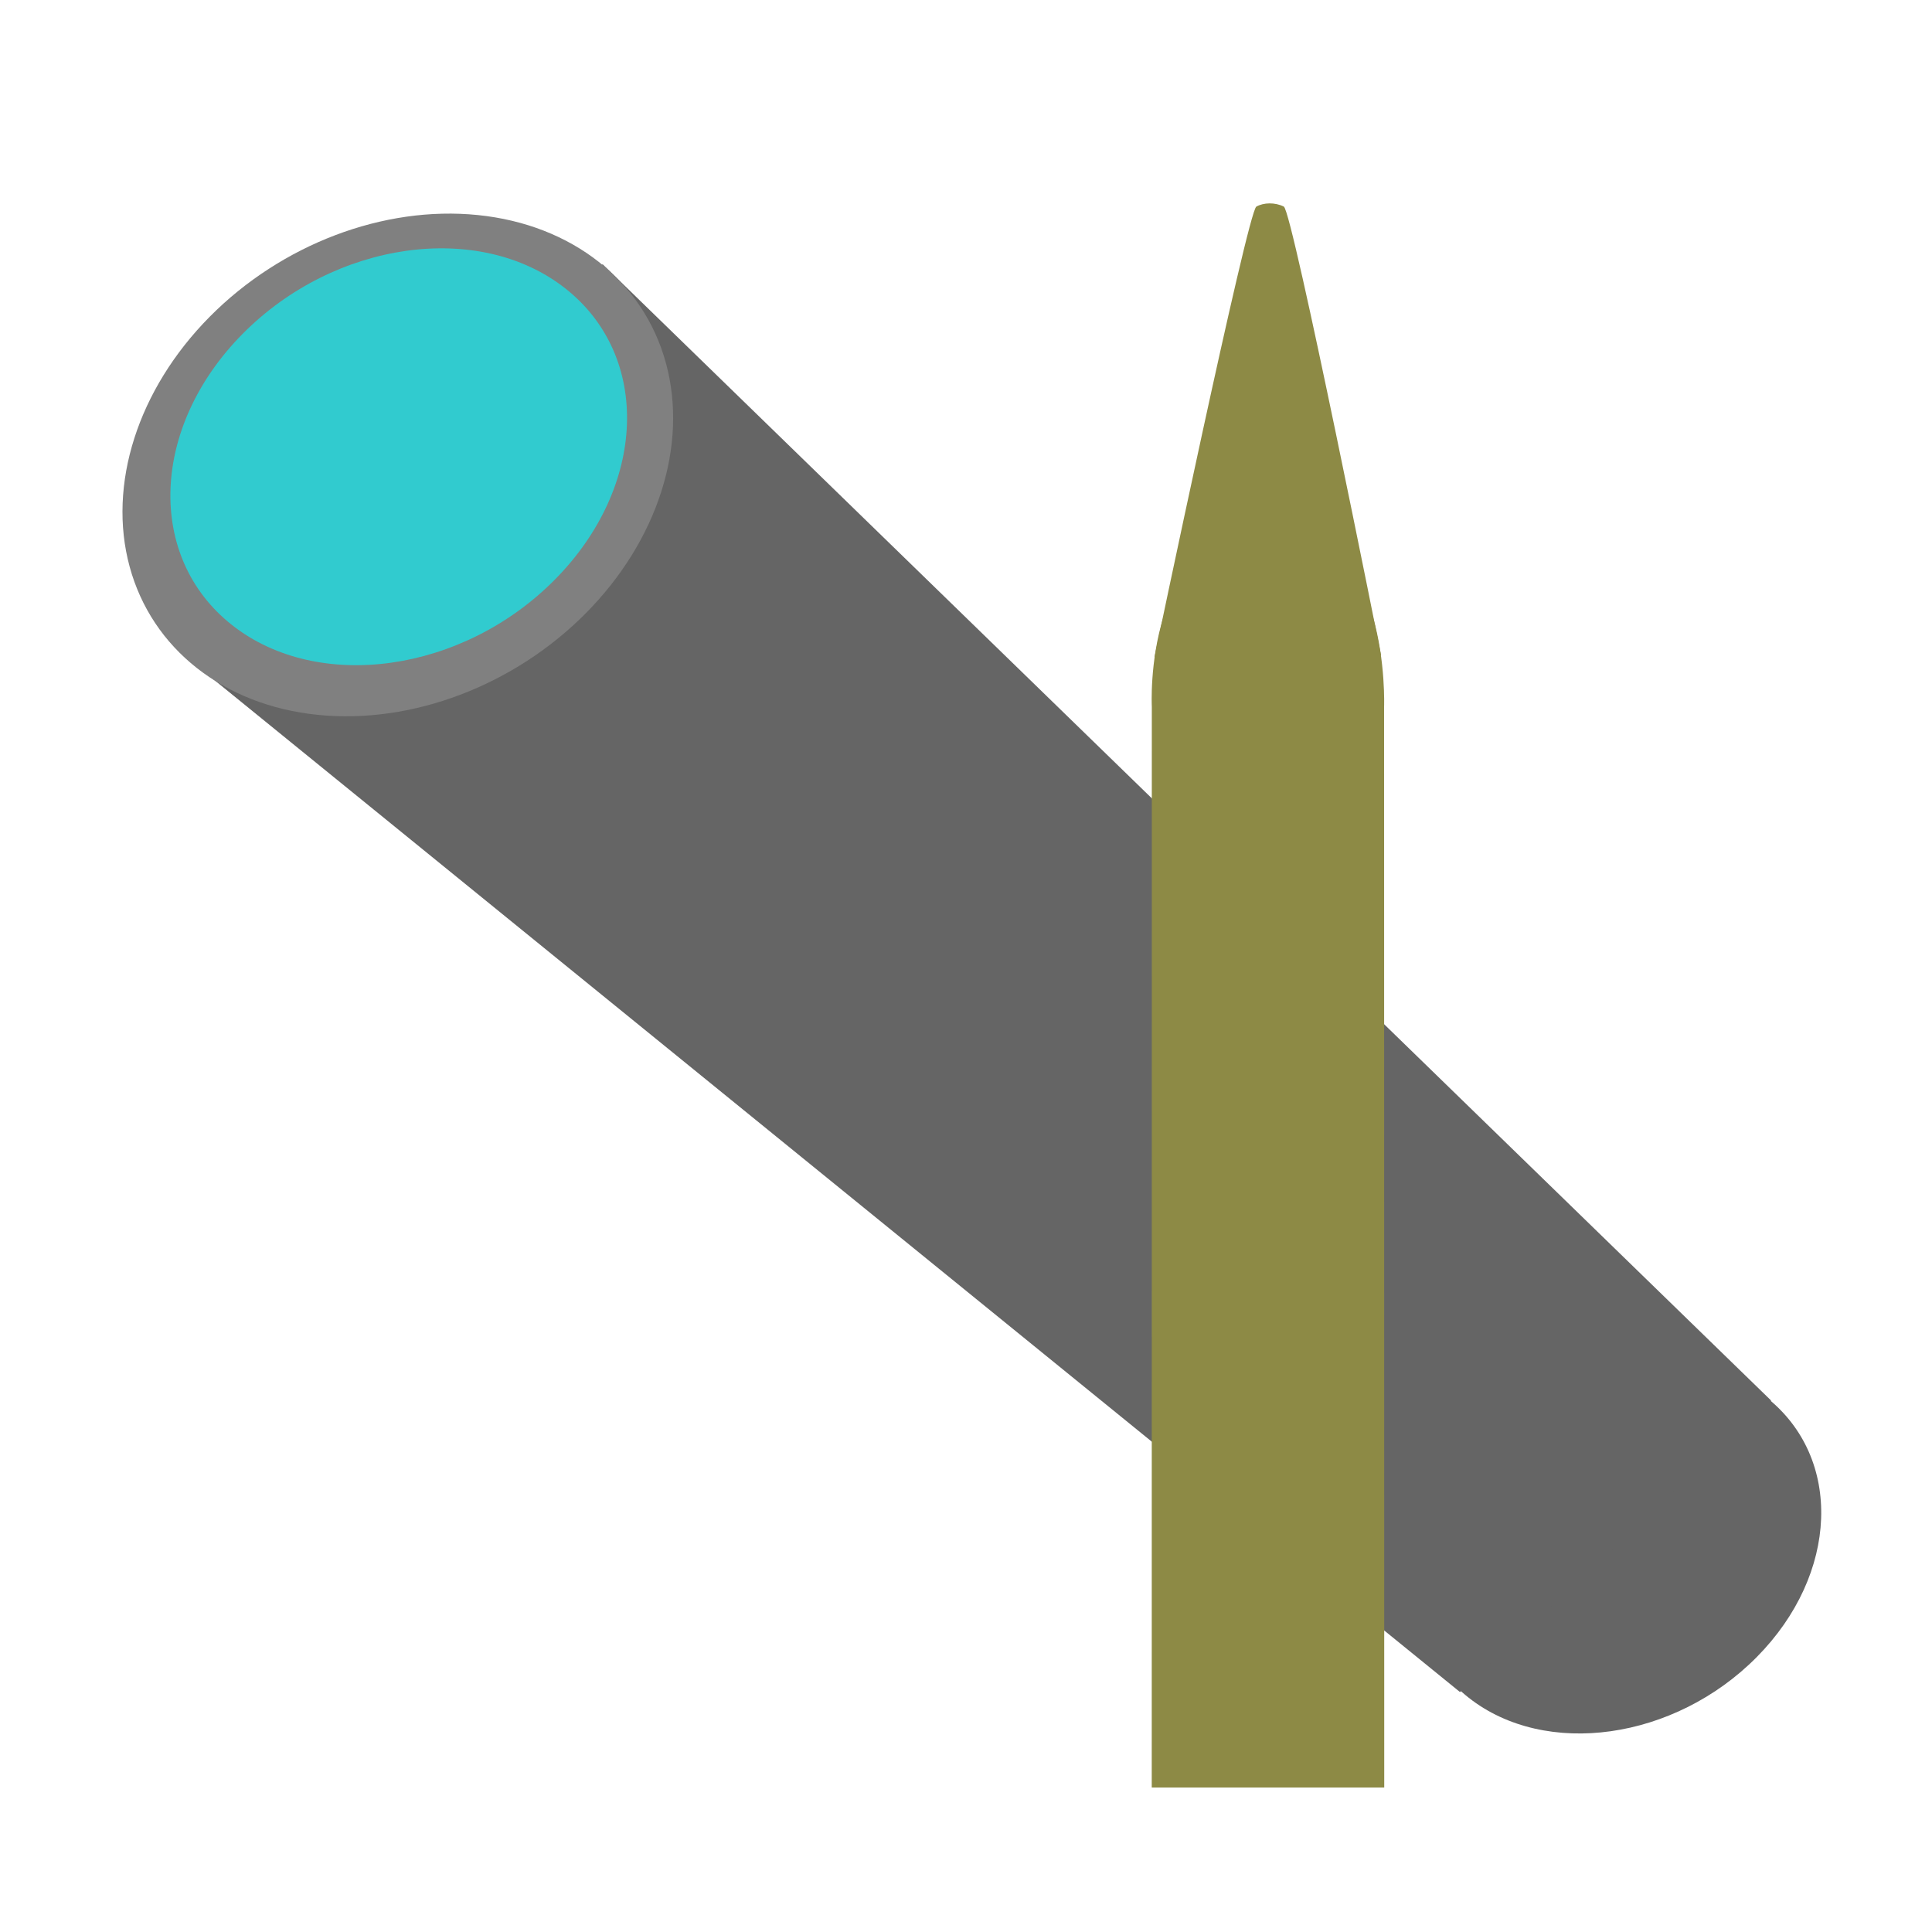<?xml version="1.0" encoding="UTF-8" standalone="no"?>
<!-- Created with Inkscape (http://www.inkscape.org/) -->

<svg
   width="200"
   height="200"
   viewBox="0 0 52.917 52.917"
   version="1.1"
   id="svg1"
   inkscape:version="1.3 (0e150ed6c4, 2023-07-21)"
   sodipodi:docname="SniperShot.svg"
   inkscape:export-filename="..\..\Assets\Resources\SkillsSprites\SniperShot.png"
   inkscape:export-xdpi="96"
   inkscape:export-ydpi="96"
   xmlns:inkscape="http://www.inkscape.org/namespaces/inkscape"
   xmlns:sodipodi="http://sodipodi.sourceforge.net/DTD/sodipodi-0.dtd"
   xmlns="http://www.w3.org/2000/svg"
   xmlns:svg="http://www.w3.org/2000/svg">
  <sodipodi:namedview
     id="namedview1"
     pagecolor="#505050"
     bordercolor="#ffffff"
     borderopacity="1"
     inkscape:showpageshadow="0"
     inkscape:pageopacity="0"
     inkscape:pagecheckerboard="1"
     inkscape:deskcolor="#505050"
     inkscape:document-units="mm"
     inkscape:zoom="2.1442755"
     inkscape:cx="136.87607"
     inkscape:cy="100.03379"
     inkscape:window-width="1920"
     inkscape:window-height="1009"
     inkscape:window-x="-8"
     inkscape:window-y="-8"
     inkscape:window-maximized="1"
     inkscape:current-layer="layer1" />
  <defs
     id="defs1" />
  <g
     inkscape:label="Шар 1"
     inkscape:groupmode="layer"
     id="layer1">
    <g
       id="g12"
       transform="matrix(4.153,1.716,-0.664,3.163,-125.255,-127.945)">
      <ellipse
         style="fill:#656565;fill-opacity:1;stroke:#2a2a2a;stroke-width:0;stroke-dasharray:none;stroke-opacity:1"
         id="path9-5"
         cx="53.251"
         cy="9.203"
         rx="1.069"
         ry="1.831"
         transform="rotate(22.864)" />
      <path
         style="fill:#656565;fill-opacity:1;stroke:#2a2a2a;stroke-width:0;stroke-dasharray:none;stroke-opacity:1"
         d="m 37.698,22.287 -1.971,4.527 8.993,4.027 1.517,-3.347 z"
         id="path10"
         sodipodi:nodetypes="ccccc" />
      <ellipse
         style="fill:#808080;fill-opacity:1;stroke:#2a2a2a;stroke-width:0;stroke-dasharray:none;stroke-opacity:1"
         id="path9"
         cx="43.369"
         cy="8.367"
         rx="1.444"
         ry="2.474"
         transform="rotate(22.864)" />
      <ellipse
         style="fill:#31cbcf;fill-opacity:1;stroke:#2a2a2a;stroke-width:0;stroke-dasharray:none;stroke-opacity:1"
         id="path9-3"
         cx="43.338"
         cy="8.306"
         rx="1.198"
         ry="2.051"
         transform="rotate(22.864)" />
    </g>
    <g
       id="g2"
       transform="translate(7.903,1.571)">
      <path
         style="fill:#8d8a45;fill-opacity:1;stroke:#535353;stroke-width:0;stroke-dasharray:none;stroke-opacity:1"
         d="m 23.643,47.389 h 6.368 l -0.004,-29.603 c 0,0 0.188,-4.929 -3.016,-4.929 -3.603,0 -3.346,4.924 -3.346,4.924 z"
         id="path1"
         sodipodi:nodetypes="cccscc" />
      <path
         style="fill:#8d8a45;fill-opacity:1;stroke:#535353;stroke-width:0;stroke-dasharray:none;stroke-opacity:1"
         d="m 23.718,16.427 c 0,0 2.552,-12.204 2.79,-12.339 0.199,-0.113 0.511,-0.122 0.753,-4.38e-5 0.238,0.121 2.665,12.296 2.665,12.296 z"
         id="path2"
         sodipodi:nodetypes="csscc" />
    </g>
  </g>
</svg>
